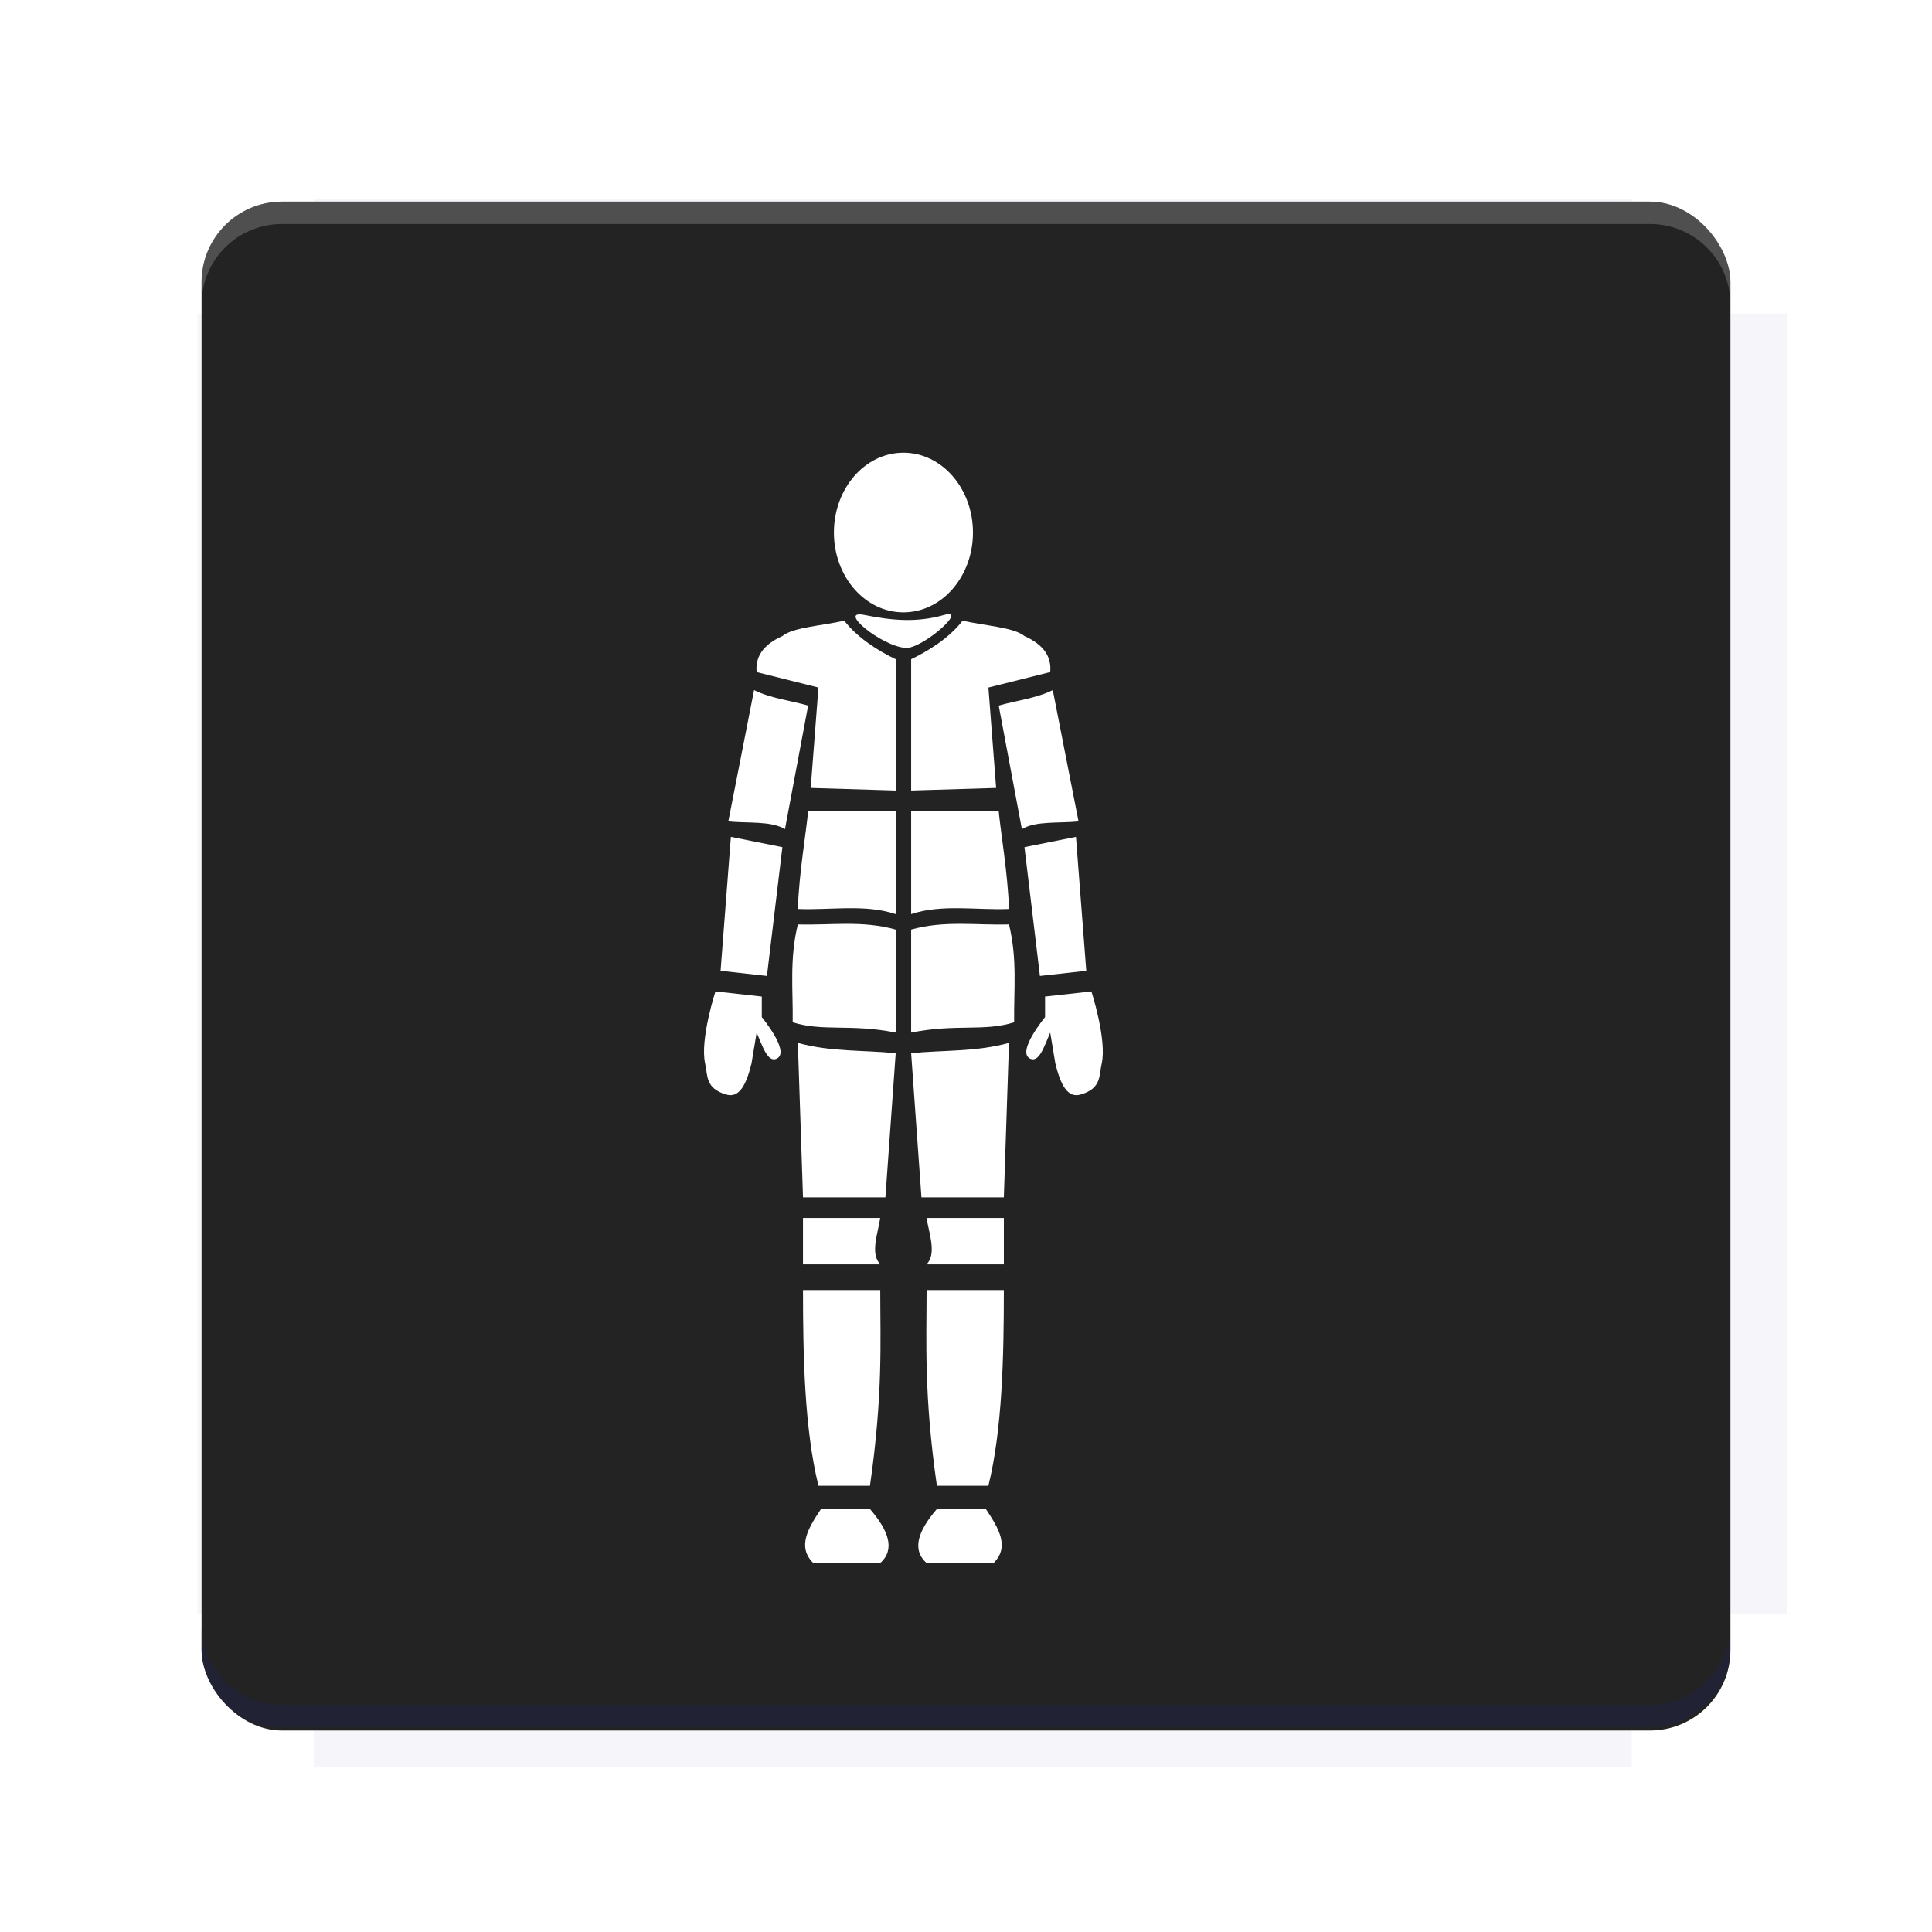 <?xml version="1.0" encoding="UTF-8"?>
<svg version="1.1" viewBox="0 0 28.747 28.747" xmlns="http://www.w3.org/2000/svg">
    <defs>
        <filter id="filter6206-7" color-interpolation-filters="sRGB">
            <feGaussianBlur stdDeviation="0.658"/>
        </filter>
    </defs>
    <g transform="translate(0 -1093.8)">
        <path transform="matrix(1.078 0 0 1.064 -.094 2.751)" d="m4.418 1028.2v1.605h-1.605v18.192h1.605v2.14h18.192v-2.14h2.14v-18.192h-2.14v-1.605z" fill="#1a237e" filter="url(#filter6206-7)" opacity=".2"/>
        <rect x="2.999" y="1096.8" width="22.749" height="22.749" rx="1.197" ry="1.197" fill="#232323"/>
        <g transform="translate(-22.32 1056.5)">
            <path d="m0 0h51.2v51.2h-51.2z" fill="none" stroke-width="1.067"/>
            <g transform="matrix(.336 0 0 .336 1.53 73.043)">
                <path d="m0 0h51.2v51.2h-51.2z" fill="none" stroke-width="1.067"/>
            </g>
            <g transform="matrix(.372 0 0 .372 38.802 63.239)">
                <path d="m0 0h51.2v51.2h-51.2z" fill="none" stroke-width="1.067"/>
                <g transform="matrix(2.689 0 0 2.689 -82.906 -48.45)">
                    <path d="m0 0h51.2v51.2h-51.2z" fill="none" stroke-width="1.067"/>
                </g>
            </g>
        </g>
        <path d="m4.196 1096.8c-0.663 0-1.198 0.535-1.198 1.198v0.333c0-0.663 0.535-1.198 1.198-1.198h20.354c0.663 0 1.198 0.534 1.198 1.198v-0.333c0-0.663-0.535-1.198-1.198-1.198z" fill="#fff" opacity=".2"/>
        <rect x="128" y="546.52" width="42.667" height="42.667" fill="none" stroke-width="1.067"/>
        <rect x="128" y="631.85" width="42.667" height="42.667" fill="none" stroke-width="1.067"/>
        <rect x="128" y="674.52" width="42.667" height="42.667" fill="none" stroke-width="1.067"/>
        <rect x="128" y="589.19" width="42.667" height="42.667" fill="none" stroke-width="1.067"/>
        <rect x="128" y="717.19" width="42.667" height="42.667" fill="none" stroke-width="1.067"/>
        <rect x="213.33" y="546.52" width="42.667" height="42.667" fill="none" stroke-width="1.067"/>
        <rect x="213.33" y="631.85" width="42.667" height="42.667" fill="none" stroke-width="1.067"/>
        <rect x="213.33" y="674.52" width="42.667" height="42.667" fill="none" stroke-width="1.067"/>
        <rect x="213.33" y="589.19" width="42.667" height="42.667" fill="none" stroke-width="1.067"/>
        <rect x="213.33" y="717.19" width="42.667" height="42.667" fill="none" stroke-width="1.067"/>
        <rect x="298.67" y="546.52" width="42.667" height="42.667" fill="none" stroke-width="1.067"/>
        <rect x="298.67" y="631.85" width="42.667" height="42.667" fill="none" stroke-width="1.067"/>
        <rect x="298.67" y="674.52" width="42.667" height="42.667" fill="none" stroke-width="1.067"/>
        <rect x="298.67" y="589.19" width="42.667" height="42.667" fill="none" stroke-width="1.067"/>
        <rect x="298.67" y="717.19" width="42.667" height="42.667" fill="none" stroke-width="1.067"/>
        <rect x="170.67" y="546.52" width="42.667" height="42.667" fill="none" stroke-width="1.067"/>
        <rect x="170.67" y="631.85" width="42.667" height="42.667" fill="none" stroke-width="1.067"/>
        <rect x="170.67" y="674.52" width="42.667" height="42.667" fill="none" stroke-width="1.067"/>
        <rect x="170.67" y="589.19" width="42.667" height="42.667" fill="none" stroke-width="1.067"/>
        <rect x="170.67" y="717.19" width="42.667" height="42.667" fill="none" stroke-width="1.067"/>
        <rect x="256" y="546.52" width="42.667" height="42.667" fill="none" stroke-width="1.067"/>
        <rect x="256" y="631.85" width="42.667" height="42.667" fill="none" stroke-width="1.067"/>
        <rect x="256" y="674.52" width="42.667" height="42.667" fill="none" stroke-width="1.067"/>
        <rect x="256" y="589.19" width="42.667" height="42.667" fill="none" stroke-width="1.067"/>
        <rect x="256" y="717.19" width="42.667" height="42.667" fill="none" stroke-width="1.067"/>
        <rect x="128" y="759.85" width="42.667" height="42.667" fill="none" stroke-width="1.067"/>
        <rect x="213.33" y="759.85" width="42.667" height="42.667" fill="none" stroke-width="1.067"/>
        <rect x="298.67" y="759.85" width="42.667" height="42.667" fill="none" stroke-width="1.067"/>
        <rect x="170.67" y="759.85" width="42.667" height="42.667" fill="none" stroke-width="1.067"/>
        <rect x="256" y="759.85" width="42.667" height="42.667" fill="none" stroke-width="1.067"/>
        <rect x="341.33" y="589.19" width="42.667" height="42.667" fill="none" stroke-width="1.067"/>
        <rect x="341.33" y="631.85" width="42.667" height="42.667" fill="none" stroke-width="1.067"/>
        <rect x="341.33" y="717.19" width="42.667" height="42.667" fill="none" stroke-width="1.067"/>
        <rect x="341.33" y="546.52" width="42.667" height="42.667" fill="none" stroke-width="1.067"/>
        <rect x="341.33" y="674.52" width="42.667" height="42.667" fill="none" stroke-width="1.067"/>
        <rect x="341.33" y="759.85" width="42.667" height="42.667" fill="none" stroke-width="1.067"/>
        <rect x="160" y="578.52" width="192" height="192" fill="none" stroke-width="1.067"/>
        <g transform="matrix(.373 0 0 .373 4.733 1097.4)">
            <path d="m0 0h51.2v51.2h-51.2z" fill="none" stroke-width="1.067"/>
        </g>
        <g transform="matrix(.365 0 0 .365 5.136 1097.4)">
            <path d="m0 0h51.2v51.2h-51.2z" fill="none" stroke-width="1.067"/>
        </g>
        <g transform="matrix(.416 0 0 .416 84.325 1055.9)">
            <g transform="matrix(.062 0 0 .062 -28.238 185.29)">
                <g transform="matrix(38.618 0 0 38.618 14724 -13542)">
                    <g transform="matrix(.714 0 0 .714 -400.52 188.34)">
                        <path d="m1293.2-120.67c-181.75 0.276-511.18 0.135-699.05 0.14-2.322 10.413-3.593 21.251-3.593 32.384v114c207.65 0.737 494.72 0.381 706.23 0.373v-114.37c0-11.18-1.252-22.07-3.593-32.523zm-458.69 295.56c-78.385-4e-3 -158.85 0.179-243.95 0.56v138.63c286.34-0.393 421.73-0.138 706.23-0.327v-137.75c-163.2-0.53-311.22-1.111-462.28-1.12z" opacity="0" stroke-width="1.493"/>
                    </g>
                </g>
            </g>
        </g>
        <path d="m24.549 1119.5c0.663 0 1.198-0.535 1.198-1.198v-0.333c0 0.663-0.535 1.198-1.198 1.198h-20.354c-0.663 0-1.198-0.535-1.198-1.198v0.333c0 0.663 0.535 1.198 1.198 1.198z" fill="#1a237e" opacity=".2"/>
    </g>
    <g transform="matrix(.004 0 0 .004 21.297 9.732)" fill="#fff" stroke-width="283.6">
        <ellipse cx="-1963.6" cy="-452.08" rx="258.62" ry="296.94" style="paint-order:normal"/>
        <path d="m-2109-145.52c100.86 20.436 194.41 29.492 296.94 0 92.725-26.671-82.043 126.62-142.97 122.72-90.066-5.765-257.51-143.7-153.97-122.72z"/>
        <g stroke-width="283.6">
            <path d="m-1590.1 2365.9c0 249.05-5.622 517.16-57.472 727.98h-191.57c-48.92-340.27-38.315-536.41-38.315-727.98z"/>
            <path d="m-1628.4 3381.3c61.646-60.674 18.175-130.76-28.736-201.15h-181.99c-69.35 80.561-94.849 150.65-38.315 201.15z"/>
            <path d="m-1877.4 2097.7h287.36v172.42h-287.36c37.703-40.004 9.824-110.39 0-172.42z"/>
            <path d="m-1590.1 2021.1 19.157-574.72c-122.84 33.9-242.71 26.236-363.99 38.315l38.315 536.41z"/>
            <path d="m-1934.9 1024.9c124.68-34.936 242.98-15.472 363.99-19.157 31.588 129.57 17.453 244.19 19.157 363.99-111.58 35.437-217.27 4.973-383.15 38.315z"/>
            <path d="m-1934.9 584.31h325.67c7.223 78.337 33.978 231.83 38.315 363.99-121.68 4.999-250.69-18.893-363.99 19.157z"/>
            <path d="m-1934.9 507.68 316.1-9.579-28.736-373.57 229.89-57.472c5.492-55.841-23.071-101.54-95.787-134.1-40.632-33.444-152.82-38.487-229.89-57.472-48.895 63.968-127.73 113.29-191.57 143.68z"/>
            <path d="m-1609.2 191.58c67.194-18.888 140.06-27.158 201.15-57.472l95.787 488.51c-72.113 7.415-159.37-2.694-210.73 28.736l-86.208-459.78"/>
            <path d="m-1513.4 718.41 191.57-38.315 38.315 498.09-172.42 19.157z"/>
            <path d="m-1436.8 1274 172.42-19.157s58.292 180.13 38.315 268.2c-10.186 44.908-0.387 91.912-76.629 114.94-51.746 16.6-77.218-39.608-95.787-114.94l-19.157-114.94c-21.206 47.545-41.079 115.99-76.629 95.787-47.436-26.956 57.472-153.26 57.472-153.26z"/>
            <g transform="matrix(-1 0 0 1 -3927.3 0)">
                <path d="m-1590.1 2365.9c0 249.05-5.622 517.16-57.472 727.98h-191.57c-48.92-340.27-38.315-536.41-38.315-727.98z"/>
                <path d="m-1628.4 3381.3c61.646-60.674 18.175-130.76-28.736-201.15h-181.99c-69.35 80.561-94.849 150.65-38.315 201.15z"/>
                <path d="m-1877.4 2097.7h287.36v172.42h-287.36c37.703-40.004 9.824-110.39 0-172.42z"/>
                <path d="m-1590.1 2021.1 19.157-574.72c-122.84 33.9-242.71 26.236-363.99 38.315l38.315 536.41z"/>
                <path d="m-1934.9 1024.9c124.68-34.936 242.98-15.472 363.99-19.157 31.588 129.57 17.453 244.19 19.157 363.99-111.58 35.437-217.27 4.973-383.15 38.315z"/>
                <path d="m-1934.9 584.31h325.67c7.223 78.337 33.978 231.83 38.315 363.99-121.68 4.999-250.69-18.893-363.99 19.157z"/>
                <path d="m-1934.9 507.68 316.1-9.579-28.736-373.57 229.89-57.472c5.492-55.841-23.071-101.54-95.787-134.1-40.632-33.444-152.82-38.487-229.89-57.472-48.895 63.968-127.73 113.29-191.57 143.68z"/>
                <path d="m-1609.2 191.58c67.194-18.888 140.06-27.158 201.15-57.472l95.787 488.51c-72.113 7.415-159.37-2.694-210.73 28.736l-86.208-459.78"/>
                <path d="m-1513.4 718.41 191.57-38.315 38.315 498.09-172.42 19.157z"/>
                <path d="m-1436.8 1274 172.42-19.157s58.292 180.13 38.315 268.2c-10.186 44.908-0.387 91.912-76.629 114.94-51.746 16.6-77.218-39.608-95.787-114.94l-19.157-114.94c-21.206 47.545-41.079 115.99-76.629 95.787-47.436-26.956 57.472-153.26 57.472-153.26z"/>
            </g>
        </g>
    </g>
    <g display="none" fill="none">
        <rect transform="rotate(90)" x="7.823" y="-20.923" width="13.1" height="13.1" display="inline" stroke="#000" stroke-width=".07"/>
        <rect x="7.224" y="8.653" width="14.298" height="11.441" stroke="#5261ff" stroke-linecap="round" stroke-linejoin="round" stroke-width=".07"/>
        <rect transform="rotate(90)" x="7.224" y="-20.094" width="14.298" height="11.441" display="inline" stroke="#0f0" stroke-linecap="round" stroke-linejoin="round" stroke-width=".07"/>
    </g>
</svg>
